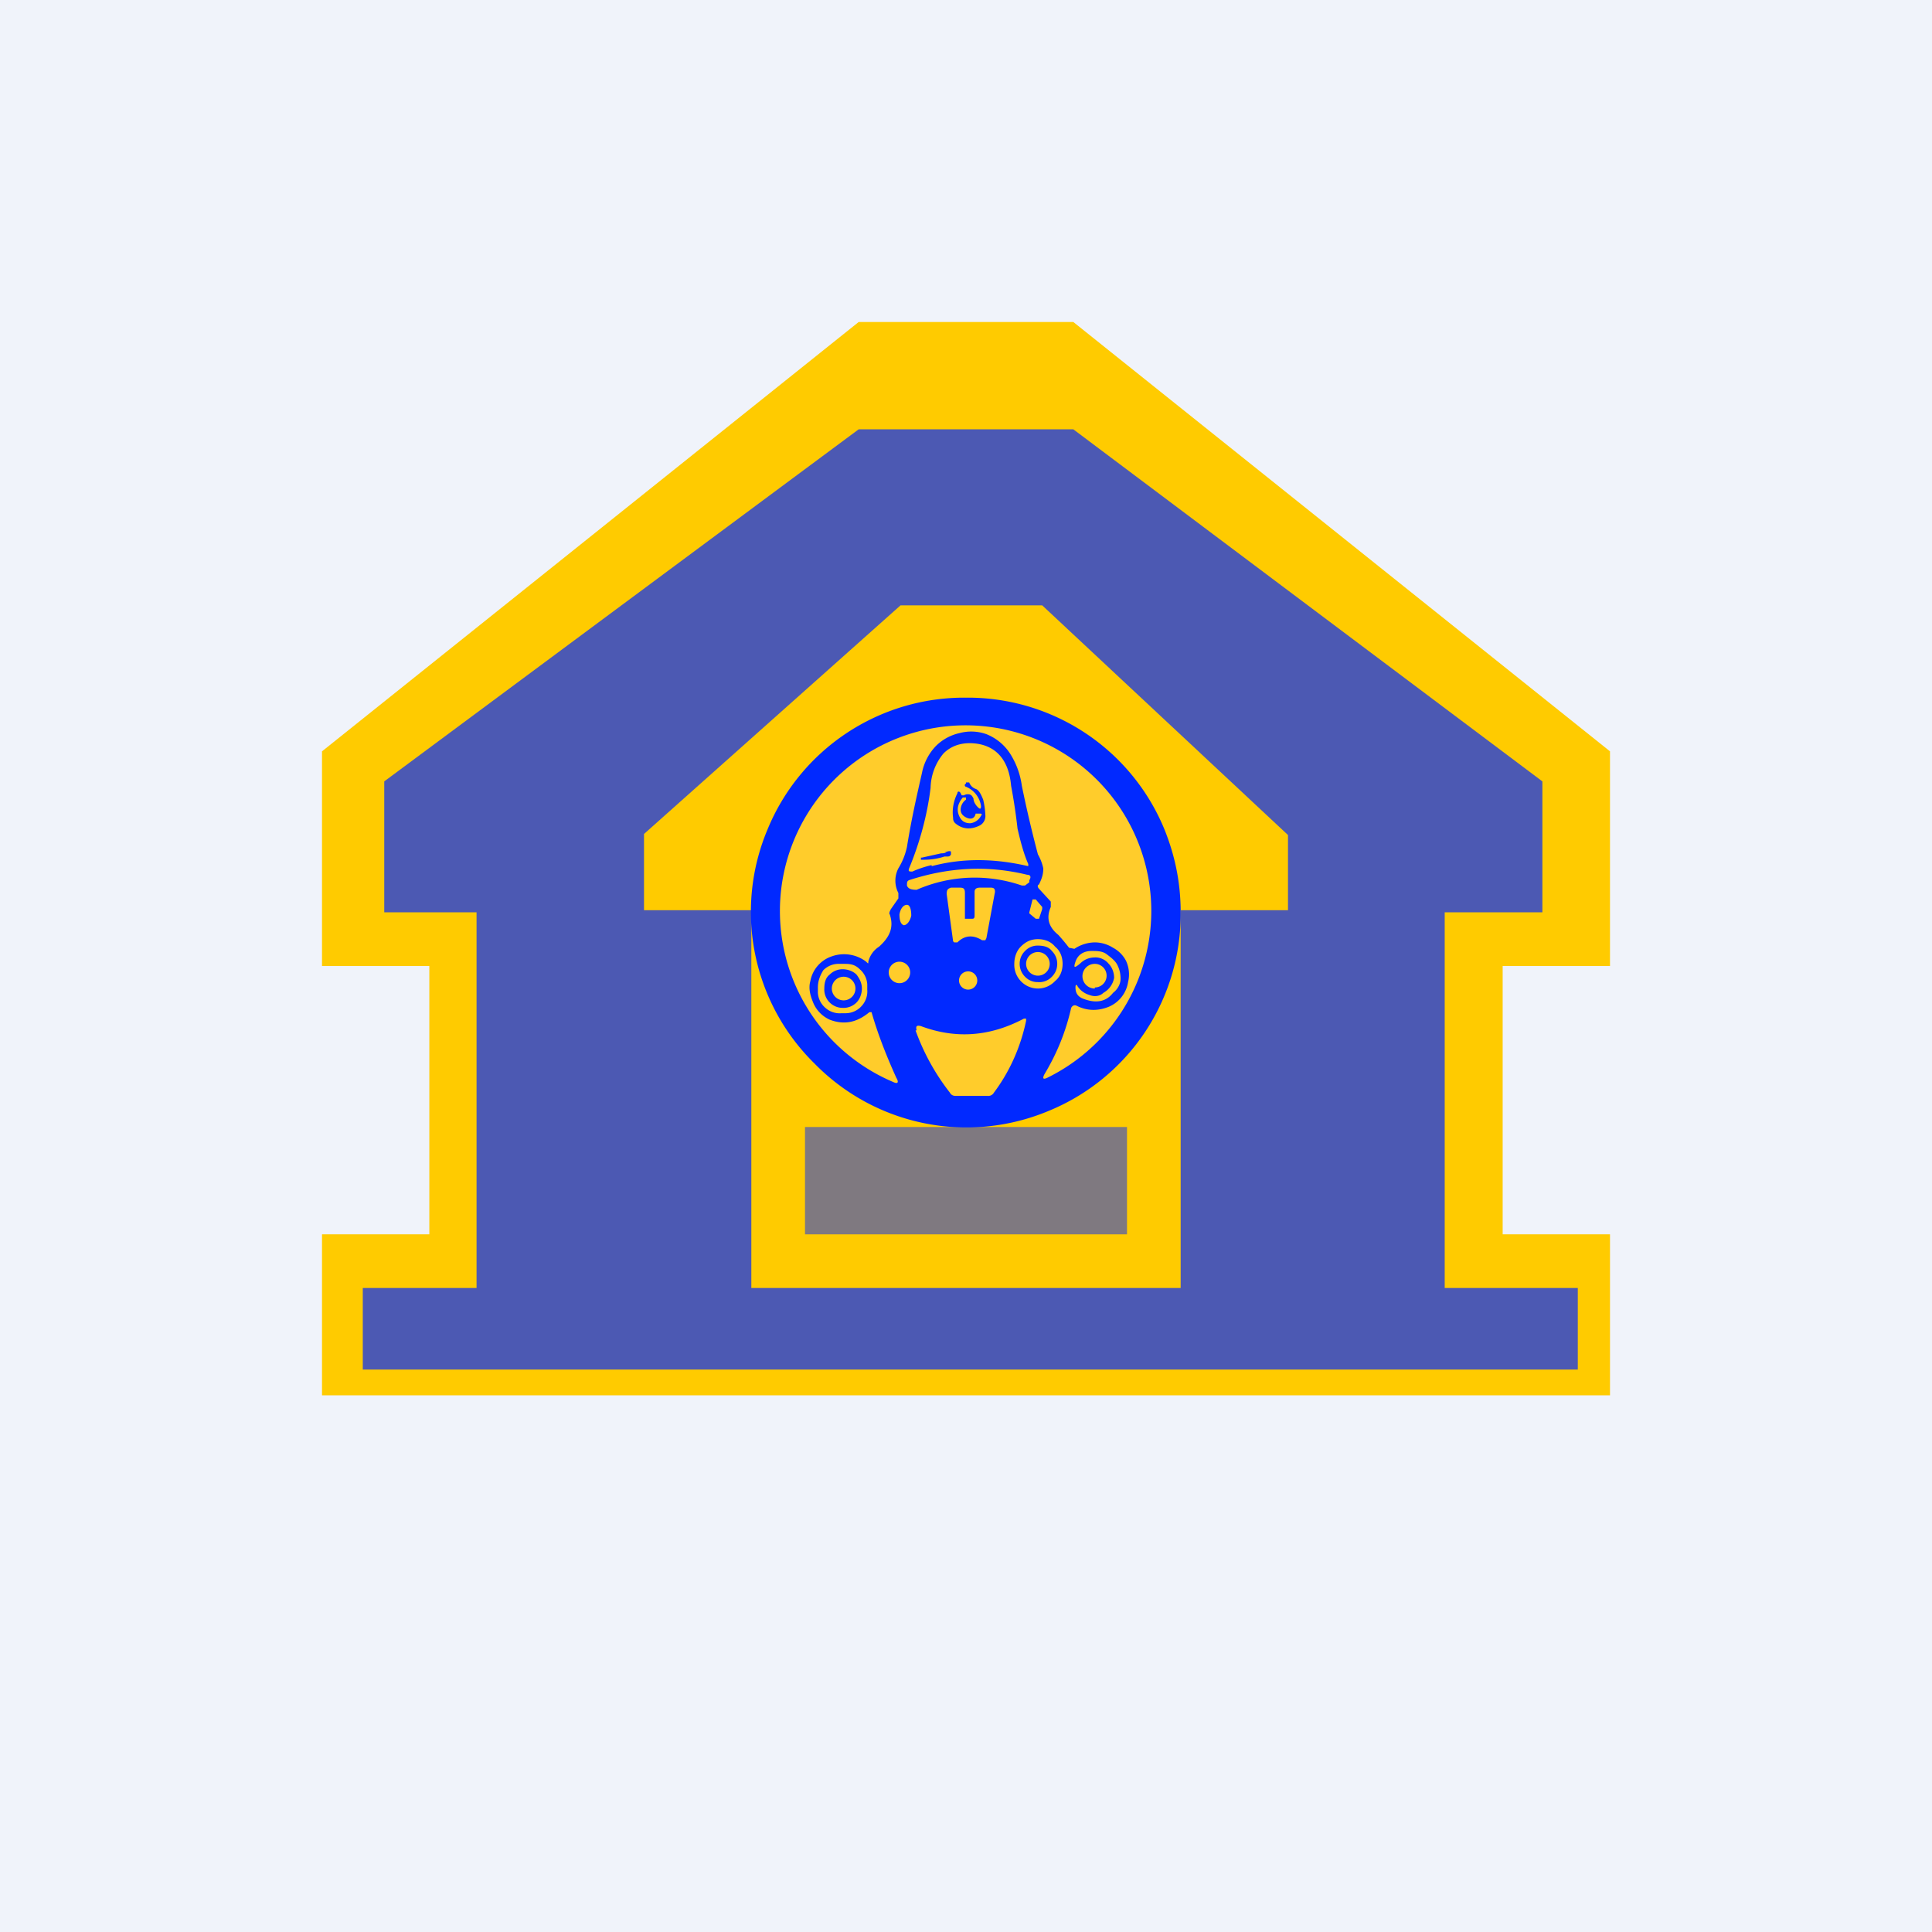 <!-- by TradingView --><svg width="18" height="18" viewBox="0 0 18 18" xmlns="http://www.w3.org/2000/svg"><path fill="#F0F3FA" d="M0 0h18v18H0z"/><path d="M3 11.5V13h12v-1.5h-1V9h1V7l-5-4H8L3 7v2h1v2.5H3Z" fill="#FFCB00"/><path opacity=".7" d="M3.38 12h1.06V8.5h-.86V7.28L8 4h2l4.37 3.28V8.5h-.91V12h1.24v.76H3.38V12ZM7 8.48V12h4V8.48h1v-.7L9.71 5.64H8.39L6 7.77v.71h1Z" fill="#0129FF"/><path d="M11 8.5a1.98 1.98 0 0 1-1.23 1.85 1.98 1.98 0 0 1-2.18-.44 1.98 1.98 0 0 1-.44-2.18A1.98 1.98 0 0 1 9 6.5a1.98 1.98 0 0 1 1.85 1.23c.1.25.15.5.15.77Z" fill="#0129FF"/><path d="M7.73 9.5c.13.05.25.03.37-.07h.02c.06.21.14.41.23.61.03.05.01.06-.03.04a1.73 1.73 0 1 1 1.44-.04c-.04.02-.05.01-.03-.03.12-.2.2-.4.25-.62.01-.02.03-.03.05-.02.1.05.2.05.3.01a.3.3 0 0 0 .18-.23.3.3 0 0 0-.02-.2.29.29 0 0 0-.12-.12.32.32 0 0 0-.17-.05.35.35 0 0 0-.19.06l-.05-.01a1.9 1.9 0 0 0-.1-.12c-.1-.08-.11-.17-.07-.26V8.4l-.11-.12c-.01-.01-.02-.03 0-.04.03-.06.04-.1.04-.15a.45.45 0 0 0-.05-.13 11.6 11.6 0 0 1-.15-.64.74.74 0 0 0-.11-.3.47.47 0 0 0-.22-.18.42.42 0 0 0-.25-.01.45.45 0 0 0-.22.12.5.5 0 0 0-.13.25c-.05.22-.1.44-.14.69a.63.63 0 0 1-.08.2.25.25 0 0 0 0 .23v.05l-.07.1c-.01.02-.02.04-.01.05.04.12 0 .21-.1.3a.23.23 0 0 0-.1.14c0 .02 0 .02-.02 0a.34.34 0 0 0-.32-.05.3.3 0 0 0-.2.23c-.02.07 0 .14.03.21a.3.3 0 0 0 .15.15Z" fill="#FFCC2B"/><path d="M8.68 8.06a1 1 0 0 0-.18.06c-.03 0-.04 0-.03-.03.1-.24.17-.5.2-.75a.52.52 0 0 1 .12-.32c.08-.08.19-.11.32-.09.18.03.29.16.31.39a5.3 5.3 0 0 1 .06.4c.03.13.06.24.1.33v.02c-.3-.07-.6-.08-.9 0Z" fill="#FFCC2B"/><path d="M8.98 7.41a.07.07 0 0 1 .04-.01c.03 0 .04.02.05.04 0 .03.02.06.04.08.02.02.03.02.03-.01A.23.23 0 0 0 9 7.33c-.01 0-.02-.02 0-.03v-.01h.03a.1.1 0 0 0 .06.06c.03.01.05.05.07.1a.72.72 0 0 1 .02.14.1.1 0 0 1-.05.1c-.08.04-.16.04-.23-.02a.06.06 0 0 1-.02-.05c-.01-.07 0-.15.04-.23 0-.02.02-.02.03 0l.01.02Z" fill="#0129FF"/><path d="M8.95 7.54c0 .03.01.05.04.07.05.03.09.02.1-.03h.04c.02 0 .02.01.01.02a.13.13 0 0 1-.1.07c-.05 0-.08-.02-.1-.06-.03-.06-.02-.12.03-.18H9v.02a.12.12 0 0 0-.05.09Z" fill="#FFCC2B"/><path d="m8.8 7.94.04-.01c.02 0 .02 0 .02.02v.01c-.01.02-.02.02-.04.02H8.8a.62.62 0 0 1-.2.03h-.02v-.02h.01l.18-.04a.1.1 0 0 0 .05-.01Z" fill="#0129FF"/><path d="M8.47 8.2c.37-.12.73-.14 1.1-.05.03 0 .04.02.02.05v.02l-.04.03h-.03a1.35 1.35 0 0 0-.98.04c-.05 0-.08-.01-.09-.04 0-.03 0-.04.02-.05Z" fill="#FFCC2B"/><path d="M9.08 8.53v-.22c0-.03.02-.04.05-.04h.1c.03 0 .04.01.04.04l-.08.43-.01.02h-.03c-.08-.05-.16-.05-.23.02h-.03l-.01-.01-.06-.44c0-.04.01-.05.04-.06h.07c.04 0 .06 0 .06.05v.24h.06c.02 0 .03 0 .03-.03ZM9.65 8.38l.06.07v.02l-.03.09h-.03l-.06-.05V8.5l.03-.12h.03ZM8.38 8.52c0 .05.01.09.04.1.03 0 .06-.04.07-.09 0-.05-.01-.1-.04-.1s-.06.03-.07.09ZM9.9 8.98c0 .06-.02.12-.07.16a.22.22 0 0 1-.16.07.22.22 0 0 1-.16-.07.22.22 0 0 1-.06-.16c0-.06.02-.12.06-.16.05-.05.1-.07.16-.07s.12.02.16.07c.05.04.07.1.07.16Z" fill="#FFCC2B"/><path d="M9.85 8.98c0 .05-.02.09-.05.12a.16.16 0 0 1-.13.05.16.16 0 0 1-.12-.05.17.17 0 0 1-.05-.12c0-.05.02-.09.05-.12a.16.16 0 0 1 .12-.05c.05 0 .1.01.13.05.03.03.05.07.05.12Z" fill="#0129FF"/><path d="M10.28 9.25a.2.2 0 0 0 .1-.14c0-.05-.02-.1-.05-.13a.16.16 0 0 0-.12-.06c-.05 0-.1.01-.15.06-.05.04-.06.04-.04-.02.02-.06.07-.1.15-.1.05 0 .1 0 .14.03.04.03.08.06.1.1.02.04.03.08.03.13s-.03.1-.07.13c-.07.09-.17.1-.29.05-.04-.02-.06-.05-.06-.1 0-.03.01-.03.02-.01a.2.2 0 0 0 .11.08c.05.02.1.01.13-.02ZM9.67 9.09a.1.1 0 1 0 0-.22.1.1 0 0 0 0 .22ZM8.38 9.16a.1.1 0 1 0 0-.2.1.1 0 0 0 0 .2ZM8.08 9.22a.2.2 0 0 1-.05.15.2.2 0 0 1-.15.07h-.04a.2.2 0 0 1-.15-.05.2.2 0 0 1-.07-.14V9.2c0-.06.02-.11.05-.16a.2.2 0 0 1 .15-.06h.04c.05 0 .1 0 .15.05a.2.2 0 0 1 .07.14v.05Z" fill="#FFCC2B"/><path d="M10.2 9.2a.11.11 0 1 0 0-.22.11.11 0 0 0 0 .23Z" fill="#FFCC2B"/><path d="M8.03 9.21c0 .05-.02.1-.05.13a.17.17 0 0 1-.13.05.17.17 0 0 1-.12-.05.17.17 0 0 1-.05-.13c0-.05.01-.1.05-.13a.17.17 0 0 1 .12-.05c.05 0 .1.02.13.05.03.04.05.08.05.13Z" fill="#0129FF"/><path d="M9.02 9.22a.08.08 0 1 0 0-.17.08.08 0 0 0 0 .17ZM7.86 9.32a.11.11 0 1 0 0-.22.11.11 0 0 0 0 .22ZM8.54 9.6c-.01-.04 0-.05.04-.04.32.12.64.1.96-.07h.02v.02c-.05.24-.15.47-.3.67a.06.06 0 0 1-.06.03H8.9c-.02 0-.04-.01-.05-.03a2.09 2.09 0 0 1-.32-.58Z" fill="#FFCC2B"/><path opacity=".5" fill="#0129FF" d="M7.5 10.5h3v1h-3z"/></svg>